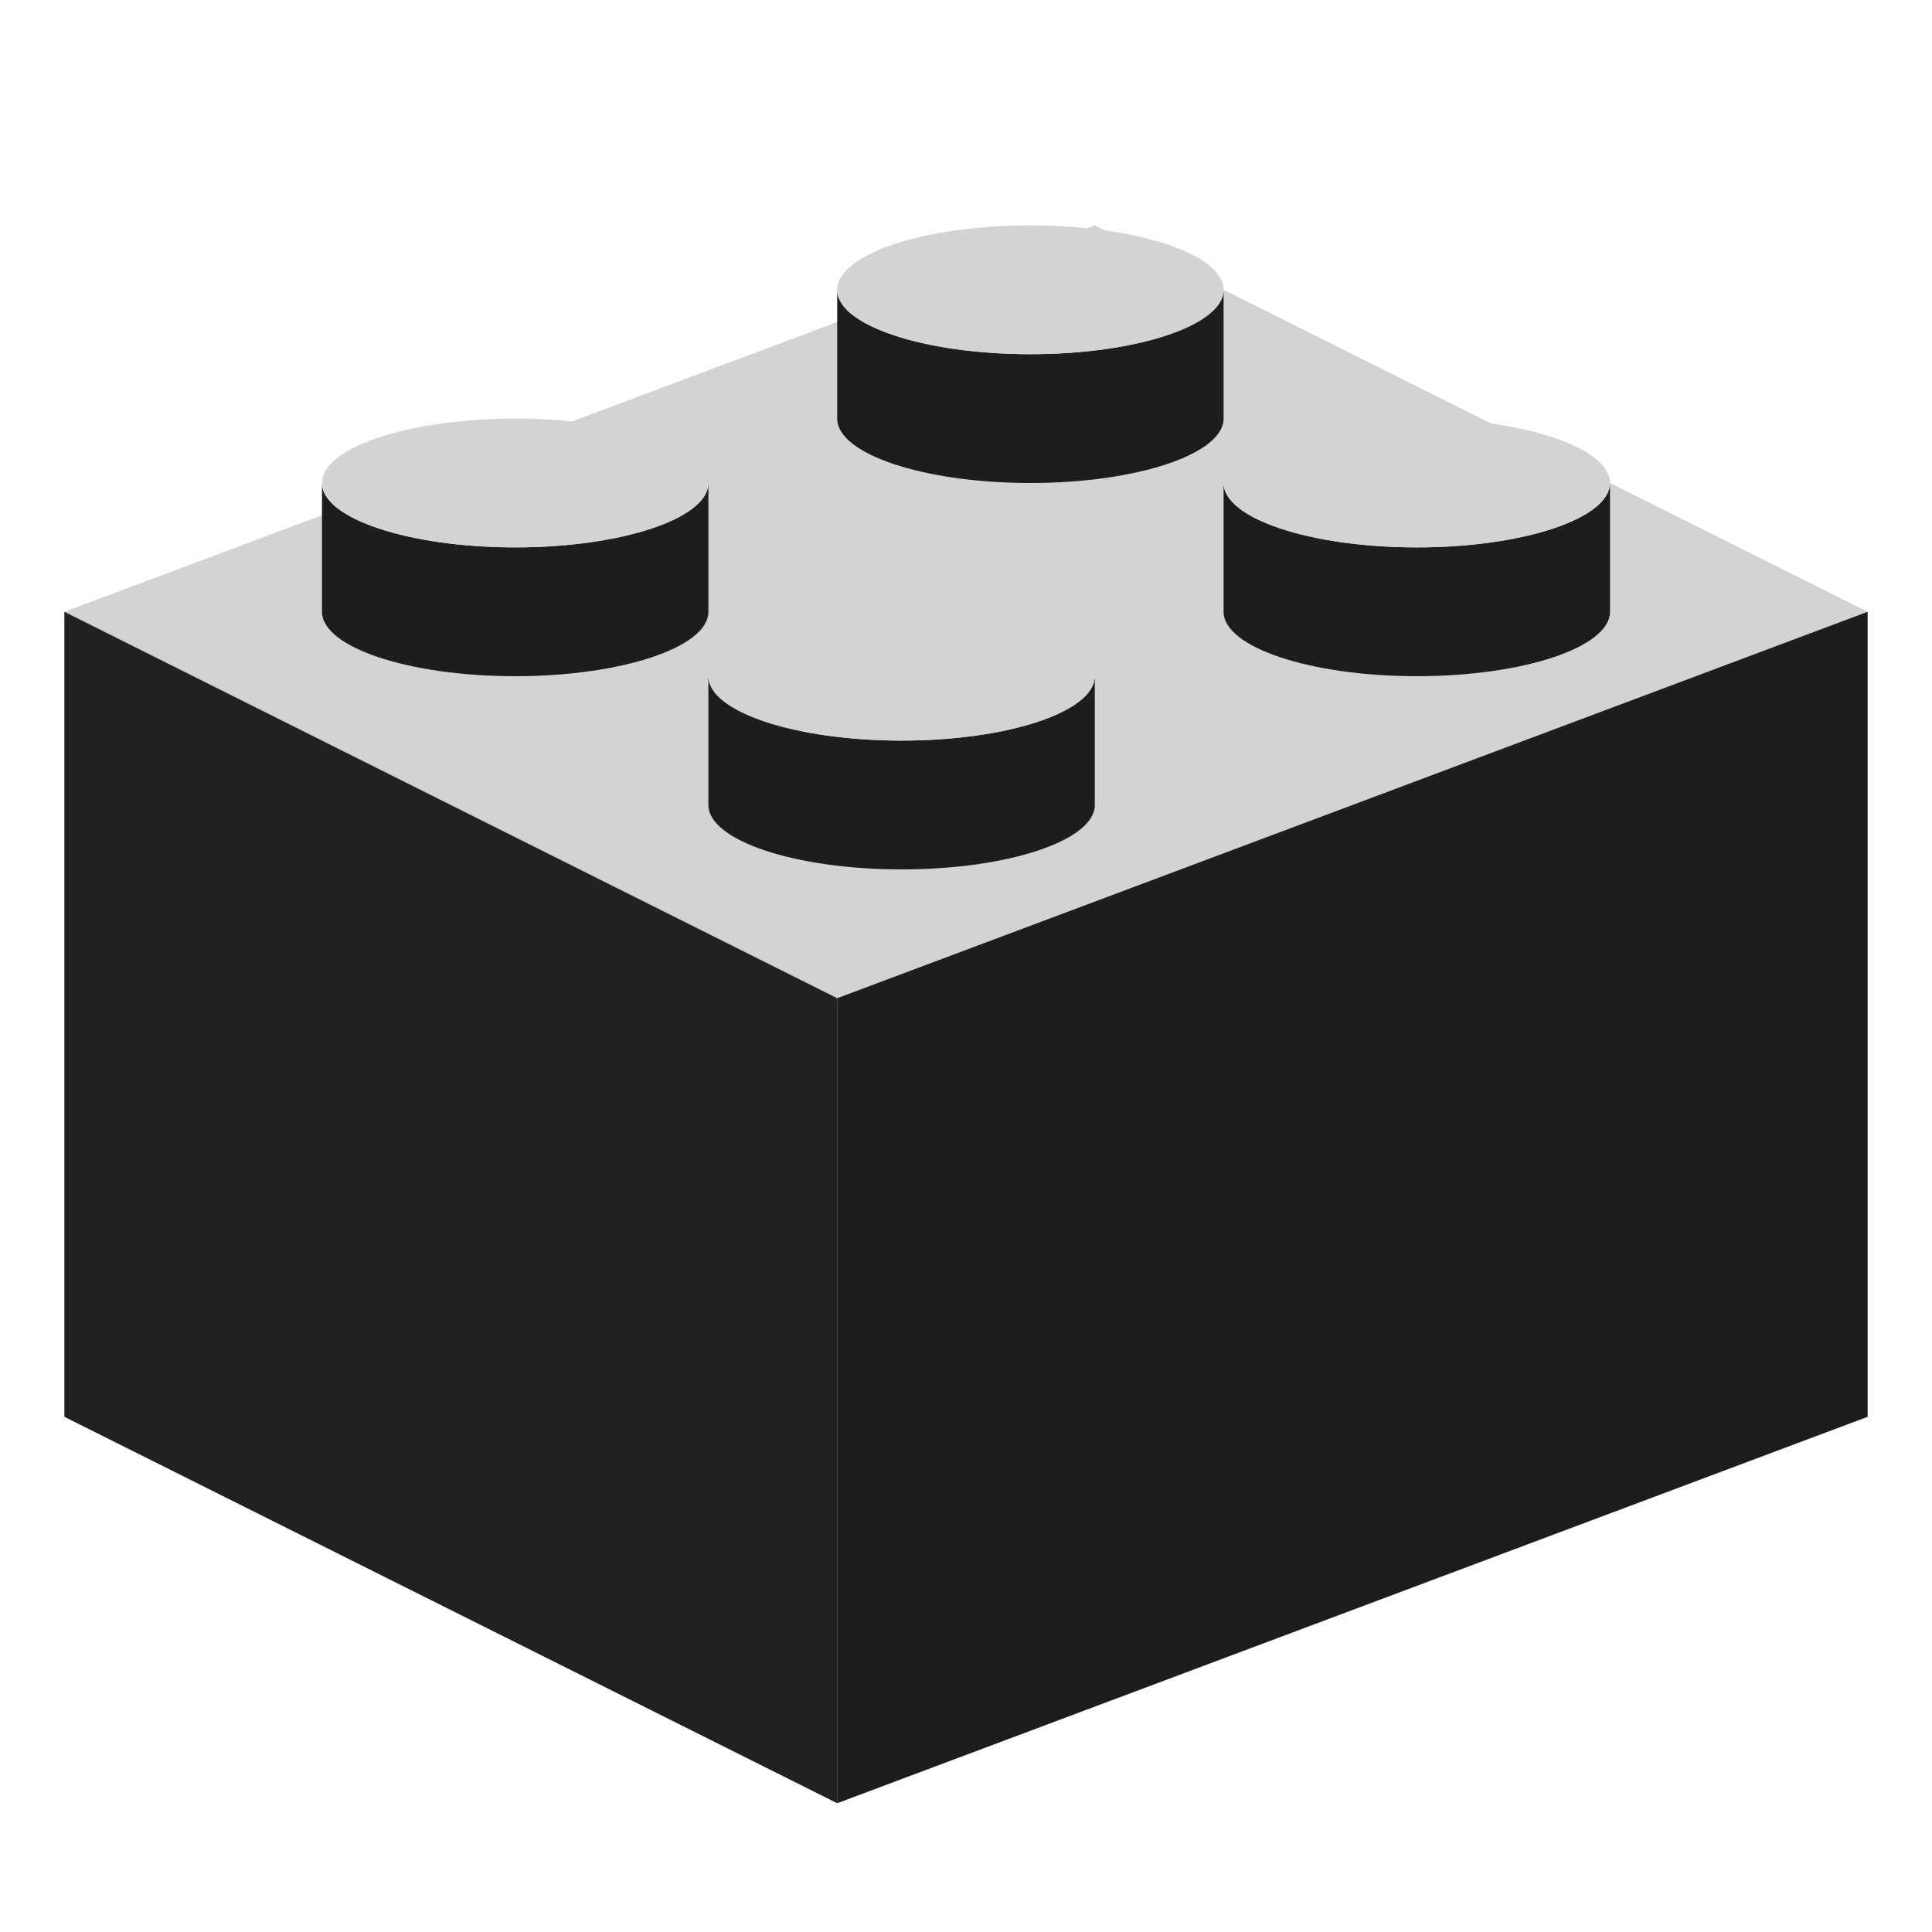<svg width="60" height="60" xmlns="http://www.w3.org/2000/svg">
 <g>
  <title>background</title>
  <rect fill="none" id="canvas_background" height="62" width="62" y="-1" x="-1"/>
 </g>
 <g>
  <title>Layer 1</title>
  <g id="Multicolor_1_">
   <g id="svg_15">
    <polygon id="svg_16" fill="#D3D3D3" points="34,7 2,19 2,44 26,56 58,44 58,19 "/>
    <polygon id="svg_17" fill="#1D1D1D" points="58,44 26,56 26,31 58,19 "/>
    <polygon id="svg_18" fill="#212121" points="2,44 26,56 26,31 2,19 "/>
    <path id="svg_19" fill="#1D1D1D" d="m34,21l0,4c0,1.1 -2.69,2 -6,2s-6,-0.9 -6,-2l0,-4c0,1.1 2.69,2 6,2s6,-0.9 6,-2z"/>
    <path id="svg_20" fill="#D3D3D3" d="m28,19c-3.31,0 -6,0.9 -6,2s2.69,2 6,2s6,-0.9 6,-2s-2.69,-2 -6,-2z"/>
    <path id="svg_21" fill="#1D1D1D" d="m22,15l0,4c0,1.1 -2.69,2 -6,2s-6,-0.9 -6,-2l0,-4c0,1.1 2.69,2 6,2s6,-0.9 6,-2z"/>
    <path id="svg_22" fill="#D3D3D3" d="m16,13c-3.31,0 -6,0.9 -6,2s2.69,2 6,2s6,-0.9 6,-2s-2.69,-2 -6,-2z"/>
    <path id="svg_23" fill="#1D1D1D" d="m38,9l0,4c0,1.1 -2.69,2 -6,2s-6,-0.9 -6,-2l0,-4c0,1.1 2.69,2 6,2s6,-0.9 6,-2z"/>
    <path id="svg_24" fill="#D3D3D3" d="m32,7c-3.31,0 -6,0.9 -6,2s2.69,2 6,2s6,-0.9 6,-2s-2.69,-2 -6,-2z"/>
    <path id="svg_25" fill="#1D1D1D" d="m50,15l0,4c0,1.1 -2.69,2 -6,2s-6,-0.9 -6,-2l0,-4c0,1.1 2.69,2 6,2s6,-0.9 6,-2z"/>
    <path id="svg_26" fill="#D3D3D3" d="m44,13c-3.31,0 -6,0.9 -6,2s2.69,2 6,2s6,-0.9 6,-2s-2.69,-2 -6,-2z"/>
   </g>
  </g>
 </g>
</svg>
